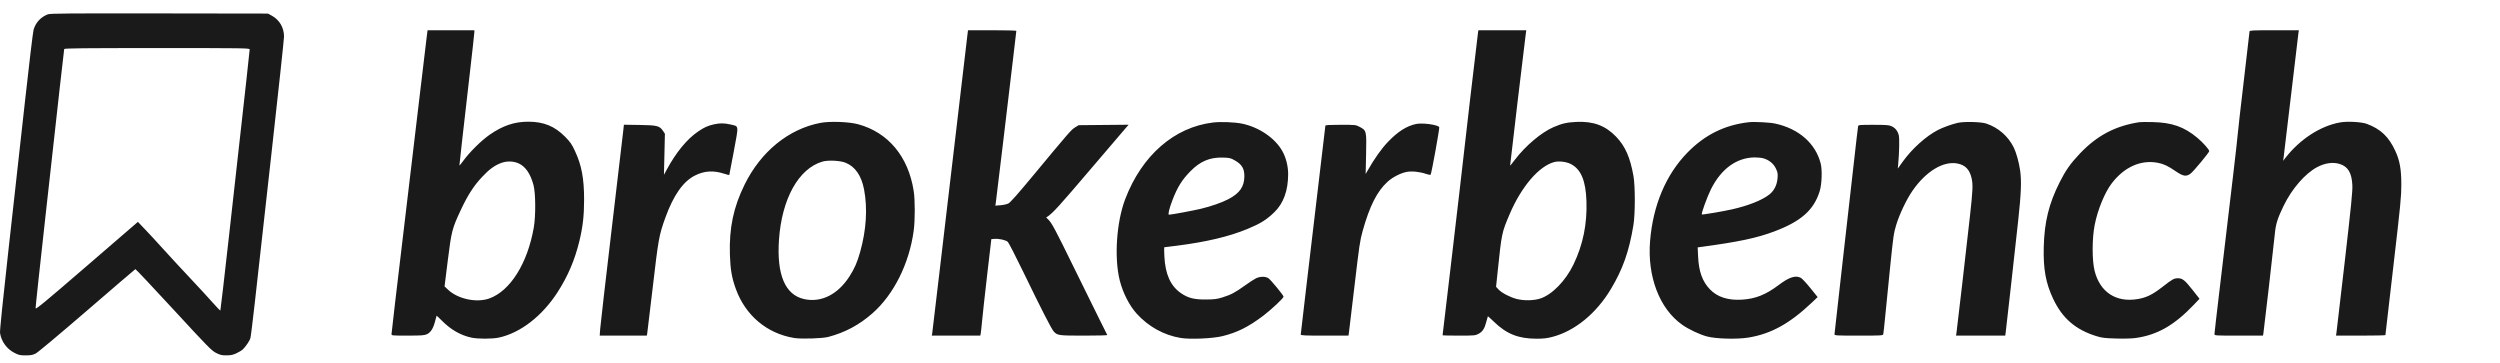 <svg width="172" height="25" viewBox="0 0 172 25" fill="none" xmlns="http://www.w3.org/2000/svg">
<path fill-rule="evenodd" clip-rule="evenodd" d="M3.296 0.984C2.81 1.165 2.451 1.553 2.31 2.048C2.267 2.198 2.002 4.408 1.72 6.96C1.438 9.512 0.929 14.095 0.588 17.145C0.199 20.629 -0.019 22.77 0.001 22.904C0.089 23.488 0.463 24.007 0.992 24.277C1.296 24.432 1.379 24.45 1.77 24.45C2.13 24.449 2.252 24.425 2.465 24.316C2.611 24.241 4.144 22.957 5.998 21.358C7.799 19.803 9.292 18.525 9.315 18.516C9.338 18.508 10.52 19.762 11.942 21.304C14.321 23.884 14.554 24.121 14.863 24.279C15.153 24.427 15.251 24.45 15.585 24.448C15.895 24.446 16.032 24.417 16.278 24.299C16.447 24.218 16.629 24.111 16.683 24.061C16.891 23.87 17.177 23.451 17.228 23.262C17.257 23.153 17.398 22.02 17.54 20.744C17.682 19.469 18.19 14.915 18.669 10.626C19.148 6.336 19.541 2.687 19.541 2.517C19.541 1.902 19.228 1.368 18.699 1.078L18.436 0.934L10.963 0.923C4.768 0.914 3.457 0.924 3.296 0.984ZM29.357 2.547C29.324 2.804 29.09 4.766 28.836 6.907C28.582 9.048 28.236 11.963 28.066 13.386C27.223 20.451 26.936 22.891 26.936 22.986C26.936 23.087 26.978 23.091 28.053 23.09C29.037 23.088 29.196 23.076 29.384 22.988C29.641 22.866 29.818 22.578 29.941 22.078C29.988 21.887 30.032 21.726 30.038 21.719C30.044 21.712 30.21 21.869 30.406 22.067C31.012 22.678 31.683 23.064 32.422 23.227C32.873 23.326 33.87 23.325 34.328 23.225C35.811 22.901 37.309 21.74 38.366 20.095C39.072 18.998 39.543 17.893 39.859 16.595C40.096 15.623 40.187 14.83 40.186 13.743C40.186 12.278 40.018 11.378 39.562 10.399C39.337 9.915 39.245 9.782 38.882 9.412C38.167 8.685 37.41 8.374 36.351 8.373C35.394 8.373 34.602 8.638 33.7 9.261C33.123 9.66 32.307 10.465 31.876 11.061C31.73 11.263 31.609 11.407 31.608 11.38C31.605 11.325 31.888 8.824 32.33 4.985C32.499 3.518 32.637 2.264 32.637 2.199V2.081H31.026H29.416L29.357 2.547ZM66.573 2.281C66.509 2.782 65.002 15.569 64.605 18.985C64.361 21.082 64.15 22.863 64.135 22.944L64.107 23.091H65.776H67.445L67.475 22.939C67.491 22.856 67.532 22.478 67.566 22.099C67.6 21.721 67.757 20.295 67.915 18.931L68.204 16.452L68.42 16.435C68.745 16.411 69.208 16.516 69.339 16.644C69.403 16.706 69.875 17.624 70.389 18.684C71.648 21.279 72.326 22.606 72.487 22.791C72.739 23.081 72.809 23.091 74.574 23.091C75.467 23.091 76.19 23.073 76.181 23.051C76.171 23.029 75.917 22.519 75.616 21.918C75.315 21.316 74.516 19.697 73.841 18.318C72.599 15.779 72.357 15.329 72.113 15.096L71.978 14.966L72.096 14.883C72.472 14.617 72.878 14.17 75.023 11.652C76.323 10.127 77.446 8.812 77.519 8.73L77.652 8.581L75.932 8.597L74.212 8.613L73.968 8.762C73.704 8.923 73.553 9.096 71.116 12.034C70.001 13.379 69.508 13.934 69.372 14.001C69.268 14.053 69.024 14.107 68.83 14.121L68.478 14.147L68.509 13.966C68.525 13.867 68.747 12.034 69.002 9.893C69.256 7.752 69.568 5.136 69.694 4.08C69.82 3.025 69.924 2.143 69.924 2.121C69.924 2.099 69.175 2.081 68.261 2.081H66.599L66.573 2.281ZM101.692 2.201C101.664 2.333 100.696 10.64 100.404 13.252C100.303 14.162 100.001 16.736 99.734 18.973C99.468 21.209 99.249 23.051 99.249 23.065C99.249 23.079 99.753 23.091 100.369 23.091C101.427 23.091 101.5 23.084 101.716 22.971C102 22.822 102.138 22.611 102.257 22.146C102.307 21.947 102.355 21.775 102.364 21.764C102.372 21.752 102.561 21.92 102.784 22.137C103.648 22.976 104.462 23.301 105.701 23.303C106.194 23.304 106.427 23.277 106.816 23.174C108.355 22.769 109.824 21.566 110.83 19.885C111.652 18.513 112.079 17.304 112.379 15.492C112.505 14.733 112.507 12.81 112.382 12.106C112.154 10.823 111.818 10.062 111.189 9.406C110.46 8.645 109.64 8.337 108.477 8.387C107.809 8.416 107.472 8.492 106.876 8.75C106.044 9.11 104.952 10.032 104.227 10.987C104.05 11.221 103.901 11.406 103.895 11.399C103.886 11.387 104.907 2.794 104.976 2.307L105.008 2.081H103.362H101.717L101.692 2.201ZM154.768 2.161C154.768 2.205 154.595 3.698 154.383 5.48C154.171 7.262 153.974 8.993 153.945 9.327C153.898 9.882 153.646 12.039 152.69 20.066C152.505 21.613 152.355 22.927 152.355 22.985C152.355 23.088 152.395 23.091 154.023 23.091H155.691L155.717 22.971C155.749 22.82 156.431 16.88 156.511 16.063C156.574 15.407 156.695 15.024 157.11 14.166C157.682 12.984 158.601 11.926 159.433 11.492C159.973 11.211 160.508 11.138 160.974 11.282C161.542 11.457 161.805 11.901 161.842 12.746C161.861 13.158 161.764 14.129 161.322 17.971C161.023 20.567 160.765 22.781 160.748 22.891L160.717 23.091H162.416C163.351 23.091 164.116 23.074 164.116 23.055C164.116 23.035 164.362 20.905 164.663 18.322C165.157 14.078 165.21 13.538 165.211 12.719C165.212 11.661 165.107 11.059 164.807 10.404C164.352 9.409 163.792 8.875 162.833 8.521C162.47 8.387 161.501 8.334 161.004 8.422C159.655 8.658 158.247 9.569 157.244 10.853L157.077 11.066L157.104 10.906C157.119 10.818 157.351 8.874 157.619 6.587C157.886 4.299 158.118 2.349 158.134 2.254L158.163 2.081H156.466C154.993 2.081 154.768 2.091 154.768 2.161ZM17.178 3.401C17.178 3.49 17.042 4.719 15.744 16.335C15.437 19.087 15.174 21.349 15.161 21.364C15.147 21.378 14.908 21.131 14.629 20.814C14.35 20.498 13.658 19.747 13.091 19.145C12.524 18.544 11.711 17.665 11.284 17.192C10.858 16.719 10.279 16.092 9.998 15.799L9.488 15.265L5.976 18.295C3.033 20.833 2.461 21.306 2.449 21.208C2.441 21.144 2.747 18.296 3.128 14.879C3.509 11.462 3.951 7.491 4.109 6.053C4.268 4.616 4.406 3.411 4.417 3.374C4.434 3.321 5.757 3.307 10.808 3.307C16.84 3.307 17.178 3.312 17.178 3.401ZM56.442 8.455C54.255 8.875 52.354 10.421 51.231 12.695C50.462 14.252 50.159 15.691 50.217 17.514C50.25 18.547 50.347 19.113 50.625 19.877C51.286 21.701 52.757 22.941 54.629 23.252C55.123 23.334 56.575 23.29 56.989 23.18C58.147 22.872 59.102 22.362 60.016 21.563C61.482 20.281 62.552 18.146 62.861 15.885C62.96 15.163 62.96 13.766 62.862 13.136C62.492 10.77 61.112 9.113 59.042 8.549C58.41 8.377 57.096 8.329 56.442 8.455ZM83.464 8.428C80.796 8.745 78.568 10.684 77.418 13.69C76.813 15.271 76.647 17.735 77.04 19.298C77.256 20.156 77.702 21.027 78.209 21.585C79.024 22.479 80.08 23.061 81.234 23.252C81.878 23.359 83.428 23.292 84.099 23.128C85.119 22.878 85.895 22.49 86.91 21.724C87.456 21.311 88.31 20.511 88.31 20.412C88.31 20.318 87.425 19.242 87.263 19.14C87.056 19.009 86.704 19.011 86.42 19.144C86.299 19.202 85.952 19.426 85.65 19.643C84.973 20.129 84.694 20.277 84.114 20.458C83.729 20.578 83.56 20.6 82.969 20.605C82.15 20.612 81.738 20.506 81.24 20.162C80.533 19.671 80.169 18.861 80.109 17.638C80.092 17.294 80.088 17.012 80.101 17.012C80.114 17.012 80.504 16.963 80.969 16.904C83.014 16.643 84.563 16.275 85.841 15.746C86.727 15.378 87.142 15.118 87.68 14.594C88.309 13.981 88.623 13.111 88.625 11.982C88.626 11.433 88.475 10.838 88.221 10.388C87.719 9.499 86.636 8.759 85.473 8.511C84.977 8.405 83.998 8.364 83.464 8.428ZM120.332 8.407C118.66 8.595 117.29 9.273 116.088 10.506C114.619 12.014 113.731 14.113 113.527 16.558C113.322 19.016 114.171 21.241 115.733 22.342C116.183 22.659 116.912 23.005 117.431 23.146C118.048 23.314 119.489 23.354 120.287 23.225C121.859 22.97 123.143 22.258 124.696 20.78L125.054 20.439L124.554 19.819C124.278 19.478 123.986 19.163 123.903 19.119C123.539 18.923 123.1 19.062 122.387 19.6C121.488 20.277 120.786 20.558 119.848 20.616C118.887 20.675 118.156 20.44 117.643 19.906C117.122 19.364 116.876 18.681 116.829 17.642L116.8 17.02L117.026 16.99C119.636 16.637 120.857 16.379 122.078 15.92C123.918 15.229 124.797 14.446 125.197 13.146C125.342 12.676 125.377 11.701 125.265 11.257C124.915 9.869 123.766 8.858 122.134 8.502C121.766 8.421 120.701 8.365 120.332 8.407ZM134.687 8.453C134.275 8.549 133.667 8.768 133.326 8.945C132.497 9.375 131.537 10.242 130.891 11.146L130.568 11.599L130.597 11.279C130.671 10.491 130.69 9.511 130.635 9.3C130.559 9.006 130.4 8.807 130.146 8.687C129.964 8.602 129.798 8.589 128.9 8.588C127.956 8.586 127.861 8.595 127.838 8.68C127.825 8.731 127.683 9.949 127.523 11.386C127.363 12.823 127.003 16.003 126.722 18.451C126.442 20.9 126.213 22.946 126.213 22.997C126.213 23.084 126.327 23.091 127.879 23.091C129.421 23.091 129.546 23.084 129.569 22.997C129.583 22.946 129.643 22.388 129.703 21.758C129.763 21.127 129.916 19.591 130.044 18.345C130.259 16.237 130.289 16.035 130.462 15.465C130.688 14.726 131.172 13.711 131.585 13.116C132.508 11.785 133.698 11.064 134.669 11.249C135.208 11.351 135.51 11.663 135.645 12.258C135.747 12.709 135.731 13.069 135.533 14.864C135.299 16.974 134.647 22.63 134.606 22.891L134.575 23.091H136.268H137.961L137.989 22.891C138.019 22.684 138.563 17.813 138.852 15.172C139.056 13.303 139.089 12.422 138.982 11.706C138.897 11.141 138.717 10.495 138.549 10.153C138.164 9.371 137.487 8.78 136.653 8.5C136.3 8.381 135.118 8.352 134.687 8.453ZM147.193 8.406C145.544 8.657 144.284 9.319 143.109 10.552C142.455 11.239 142.127 11.703 141.706 12.536C140.964 14.007 140.653 15.269 140.61 16.985C140.571 18.506 140.748 19.48 141.257 20.558C141.892 21.899 142.792 22.678 144.225 23.124C144.615 23.245 144.799 23.268 145.578 23.29C146.118 23.306 146.657 23.292 146.922 23.256C148.417 23.049 149.592 22.38 150.929 20.974L151.327 20.556L150.866 19.97C150.321 19.277 150.157 19.145 149.85 19.145C149.57 19.145 149.468 19.201 148.808 19.715C148.098 20.268 147.689 20.471 147.077 20.575C145.588 20.828 144.48 20.104 144.11 18.638C143.93 17.923 143.93 16.425 144.111 15.491C144.314 14.443 144.804 13.245 145.289 12.612C146.155 11.482 147.293 10.977 148.466 11.202C148.859 11.277 149.165 11.422 149.684 11.778C150.207 12.138 150.424 12.17 150.723 11.934C150.938 11.764 151.995 10.488 151.995 10.399C151.995 10.29 151.566 9.806 151.186 9.489C150.267 8.721 149.438 8.429 148.092 8.399C147.682 8.39 147.278 8.393 147.193 8.406ZM49.097 8.559C48.695 8.652 48.452 8.763 48.045 9.037C47.276 9.554 46.518 10.474 45.867 11.679L45.68 12.026L45.713 10.613L45.745 9.2L45.624 9.018C45.383 8.656 45.225 8.615 44.008 8.597L42.924 8.581L42.892 8.89C42.874 9.06 42.515 12.115 42.093 15.678C41.671 19.242 41.311 22.367 41.293 22.624L41.26 23.091H42.879H44.499L44.525 22.971C44.539 22.905 44.712 21.459 44.91 19.758C45.294 16.447 45.345 16.167 45.776 14.976C46.334 13.436 46.994 12.493 47.804 12.08C48.447 11.752 49.073 11.711 49.815 11.949C50.005 12.01 50.166 12.052 50.174 12.043C50.181 12.034 50.322 11.297 50.487 10.406C50.831 8.543 50.852 8.705 50.25 8.563C49.832 8.464 49.515 8.463 49.097 8.559ZM97.416 8.532C96.762 8.677 96.177 9.05 95.497 9.756C95.05 10.22 94.557 10.916 94.073 11.767L93.957 11.973L93.987 10.613C94.022 9.006 94.015 8.977 93.552 8.733C93.275 8.587 93.266 8.586 92.23 8.586C91.499 8.586 91.186 8.604 91.186 8.646C91.186 8.701 90.876 11.319 89.9 19.509C89.675 21.396 89.491 22.974 89.491 23.015C89.491 23.079 89.752 23.091 91.132 23.091H92.774L92.802 22.917C92.817 22.822 92.992 21.364 93.189 19.678C93.519 16.868 93.566 16.552 93.75 15.892C94.232 14.17 94.739 13.168 95.466 12.503C95.804 12.194 96.359 11.908 96.776 11.828C97.14 11.758 97.697 11.817 98.139 11.973C98.276 12.021 98.406 12.041 98.427 12.017C98.487 11.949 99.056 8.81 99.02 8.749C98.919 8.579 97.854 8.435 97.416 8.532ZM84.972 11.045C85.442 11.313 85.615 11.604 85.612 12.128C85.608 12.844 85.29 13.298 84.51 13.704C84.047 13.944 83.343 14.19 82.609 14.367C82.108 14.488 80.579 14.772 80.426 14.772C80.341 14.772 80.44 14.354 80.662 13.774C81.003 12.883 81.315 12.38 81.895 11.787C82.569 11.099 83.233 10.817 84.124 10.841C84.604 10.854 84.66 10.867 84.972 11.045ZM121.345 10.899C121.73 11.019 122.027 11.268 122.184 11.601C122.305 11.858 122.32 11.941 122.297 12.241C122.259 12.73 122.064 13.12 121.724 13.386C121.231 13.773 120.299 14.144 119.187 14.398C118.56 14.541 117.118 14.785 117.087 14.754C117.034 14.698 117.452 13.543 117.716 13.015C118.418 11.614 119.476 10.845 120.722 10.83C120.937 10.828 121.217 10.859 121.345 10.899ZM58.175 11.196C58.831 11.457 59.267 12.085 59.447 13.031C59.696 14.334 59.603 15.816 59.179 17.332C58.978 18.049 58.796 18.466 58.445 19.014C57.645 20.262 56.501 20.836 55.327 20.578C54.017 20.289 53.428 18.901 53.594 16.491C53.788 13.674 54.944 11.597 56.584 11.118C56.976 11.004 57.792 11.044 58.175 11.196ZM35.689 11.245C36.159 11.461 36.502 11.964 36.706 12.738C36.854 13.295 36.864 14.853 36.725 15.652C36.295 18.121 35.105 20.018 33.664 20.534C32.791 20.847 31.508 20.575 30.828 19.934L30.585 19.705L30.808 17.918C31.062 15.888 31.105 15.721 31.715 14.422C32.176 13.44 32.589 12.796 33.133 12.21C33.646 11.657 34.018 11.383 34.486 11.211C34.88 11.066 35.327 11.079 35.689 11.245ZM108.063 11.28C108.771 11.639 109.102 12.423 109.148 13.846C109.199 15.425 108.911 16.831 108.261 18.185C107.715 19.322 106.78 20.28 105.961 20.542C105.509 20.686 104.826 20.696 104.334 20.565C103.879 20.445 103.318 20.151 103.105 19.922L102.929 19.733L103.045 18.626C103.316 16.033 103.321 16.009 103.865 14.732C104.674 12.834 105.884 11.424 106.94 11.147C107.25 11.066 107.762 11.127 108.063 11.28Z" fill="#1A1A1A"/>
</svg>
